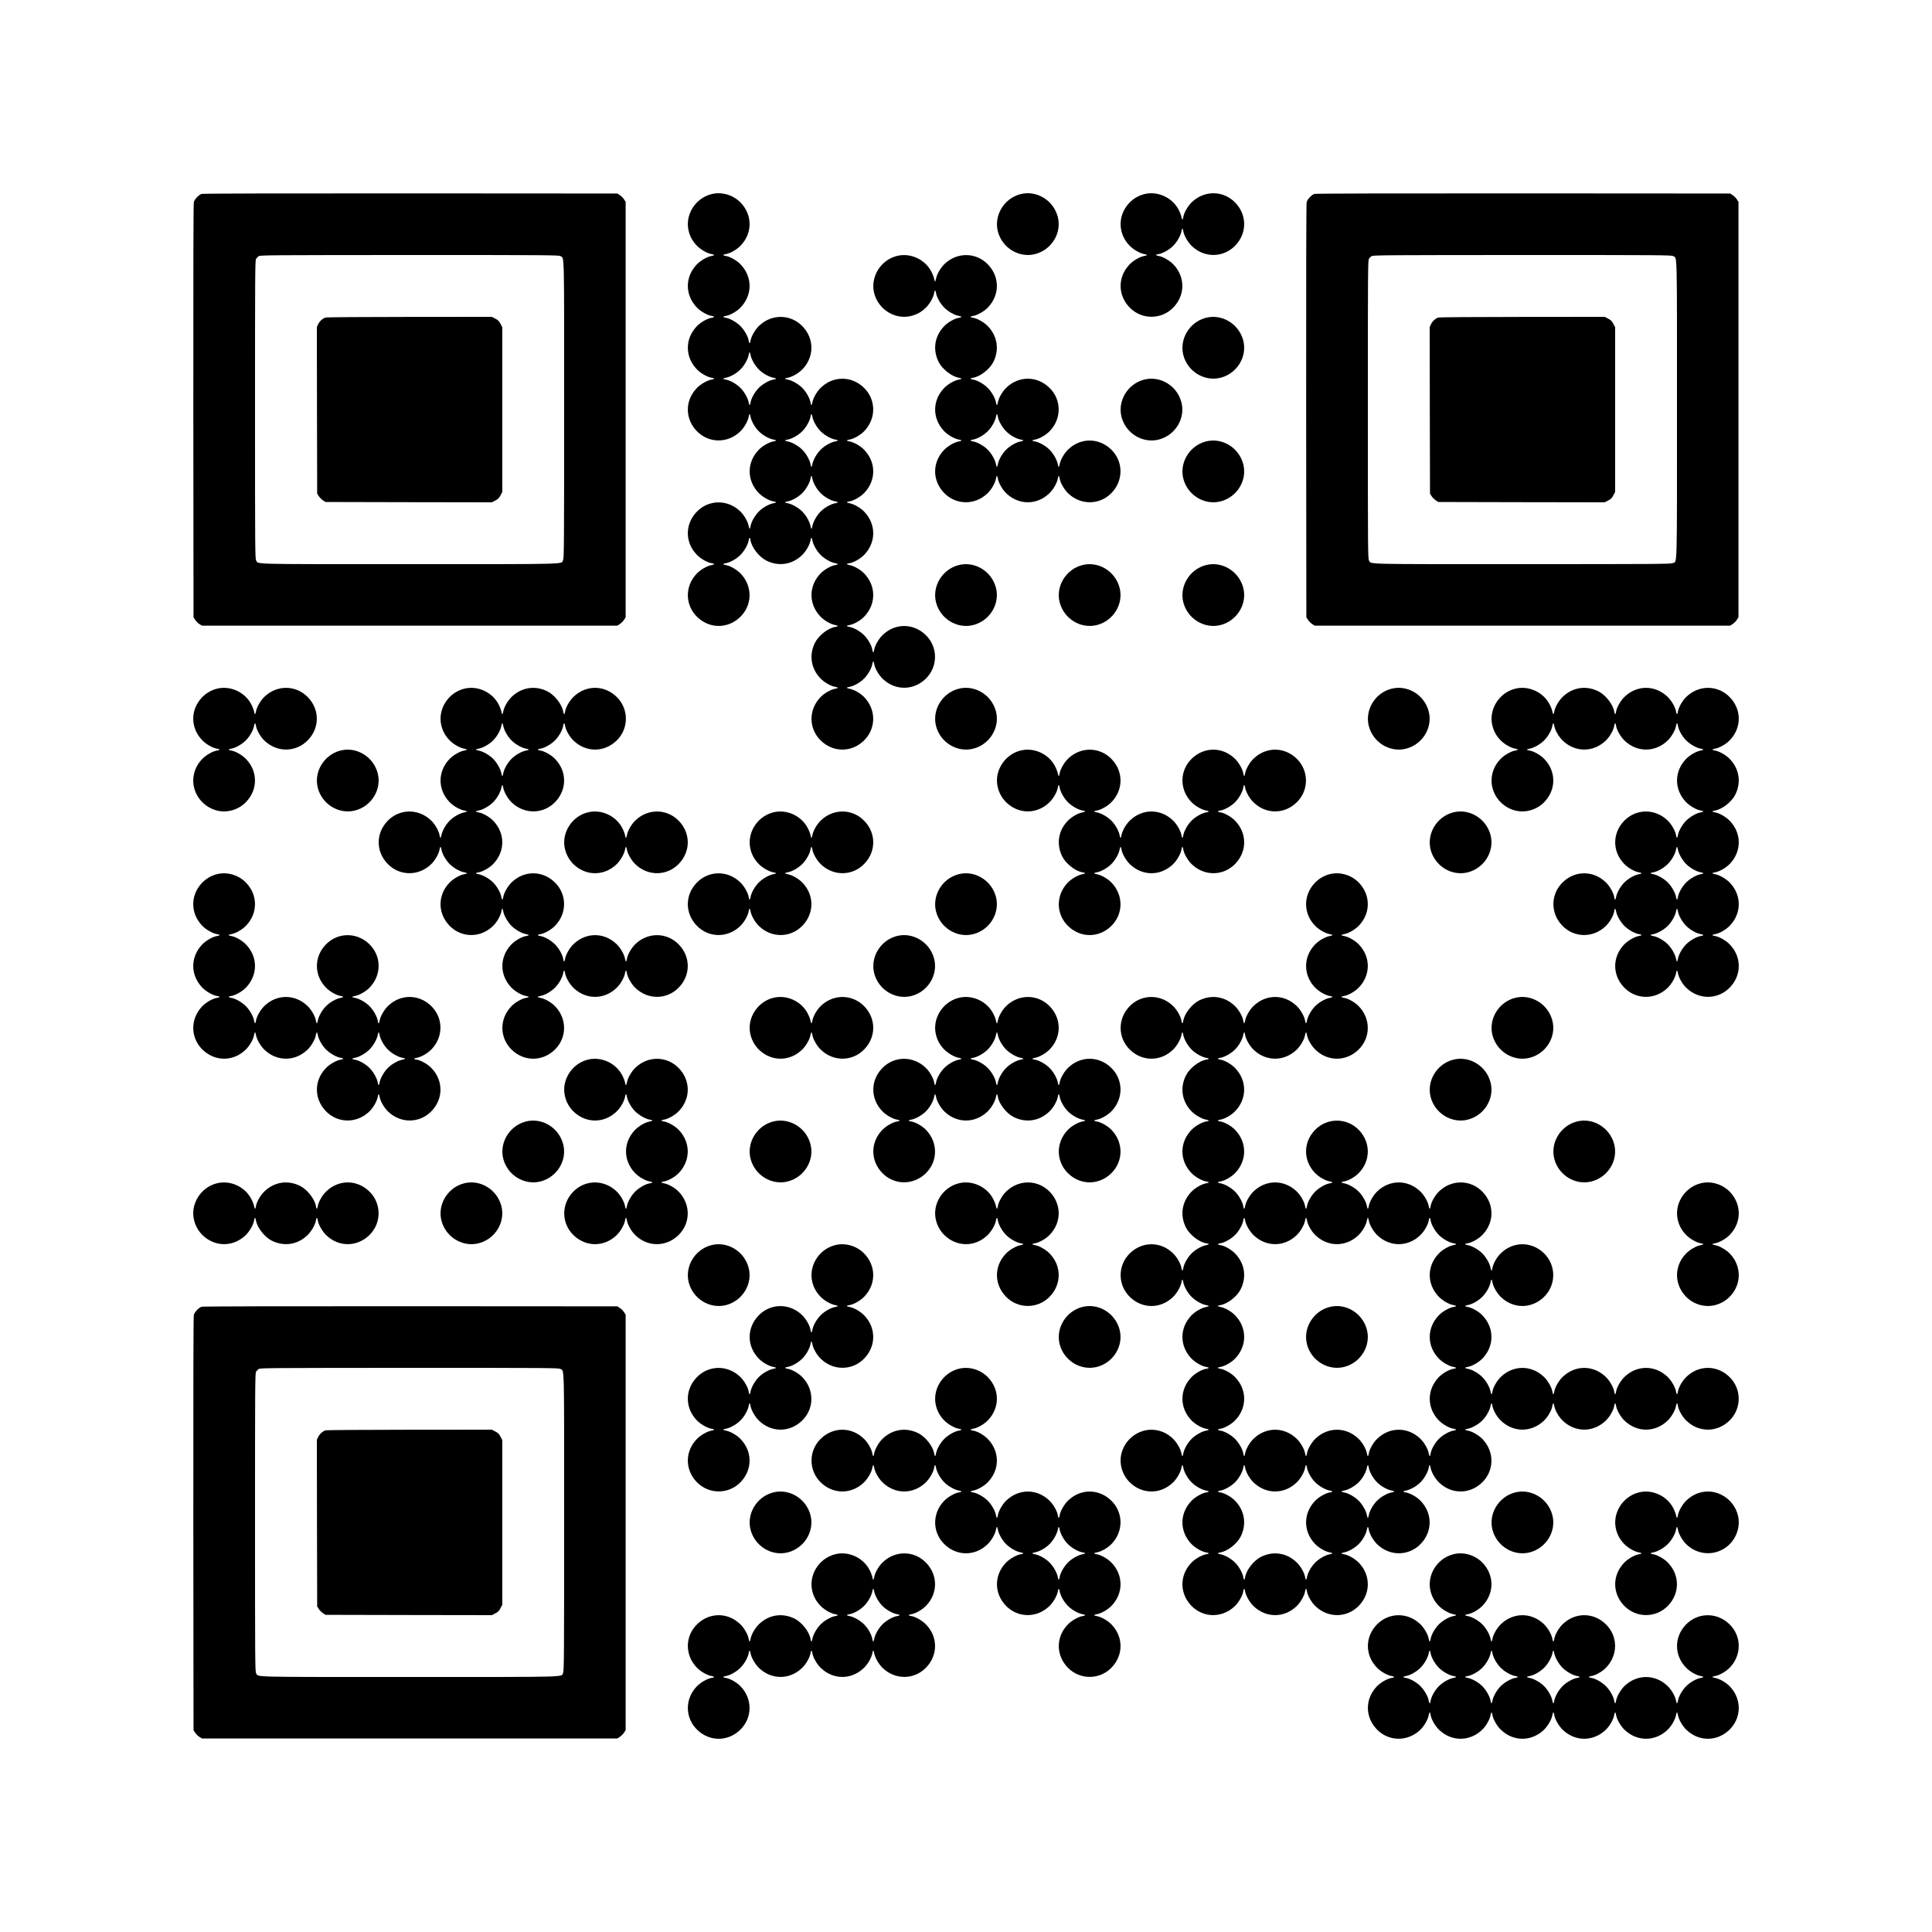 <?xml version="1.0" standalone="no"?>
<!DOCTYPE svg PUBLIC "-//W3C//DTD SVG 20010904//EN"
 "http://www.w3.org/TR/2001/REC-SVG-20010904/DTD/svg10.dtd">
<svg version="1.0" xmlns="http://www.w3.org/2000/svg"
 width="3000pt" height="3000pt" viewBox="0 0 3000 3000"
 preserveAspectRatio="xMidYMid meet">

<g transform="translate(0,3000) scale(0.1,-0.1)"
fill="#000000" stroke="none">
<path d="M3132 26989 c-45 -13 -109 -80 -122 -127 -7 -28 -9 -1013 -8 -3244
l3 -3204 27 -41 c15 -22 44 -51 65 -64 l38 -24 3226 0 3225 0 41 27 c22 15 51
44 64 65 l24 38 0 3225 0 3225 -24 38 c-13 21 -42 50 -64 65 l-41 27 -3210 2
c-2007 1 -3223 -2 -3244 -8z m5569 -966 c64 -38 59 146 59 -2383 0 -2076 -2
-2305 -16 -2335 -33 -70 168 -65 -2384 -65 -2529 0 -2345 -5 -2383 59 -16 27
-17 180 -17 2341 0 2115 1 2314 16 2339 9 15 28 35 43 44 24 15 218 16 2339
17 2163 0 2316 -1 2343 -17z"/>
<path d="M5057 25070 c-46 -14 -93 -56 -116 -103 l-21 -44 2 -1294 3 -1294 24
-38 c13 -21 42 -50 64 -65 l41 -27 1291 -3 1292 -2 54 28 c43 22 59 38 81 81
l28 53 0 1278 0 1278 -28 53 c-22 43 -38 59 -81 81 l-53 28 -1277 -1 c-702 0
-1289 -5 -1304 -9z"/>
<path d="M11041 26984 c-253 -68 -410 -331 -346 -577 22 -85 61 -154 123 -219
59 -63 166 -124 234 -134 21 -4 38 -10 38 -14 0 -4 -17 -10 -38 -14 -68 -10
-175 -71 -234 -134 -183 -192 -183 -472 0 -664 59 -63 166 -124 234 -134 49
-8 49 -20 0 -28 -68 -10 -175 -71 -234 -134 -183 -192 -183 -472 0 -664 59
-63 166 -124 234 -134 49 -8 49 -20 0 -28 -68 -10 -175 -71 -234 -134 -183
-191 -183 -472 -1 -663 184 -193 479 -198 675 -11 63 59 124 166 134 234 4 21
10 38 14 38 4 0 10 -17 14 -38 11 -69 71 -175 135 -235 62 -60 159 -113 224
-123 48 -8 47 -20 -1 -28 -68 -10 -175 -71 -234 -134 -183 -192 -183 -472 0
-664 59 -63 166 -124 234 -134 48 -8 49 -20 1 -28 -65 -10 -162 -63 -224 -123
-64 -60 -124 -166 -135 -235 -4 -21 -10 -38 -14 -38 -4 0 -10 17 -14 38 -10
68 -71 175 -134 234 -196 187 -491 182 -675 -11 -182 -191 -182 -472 1 -663
59 -63 166 -124 234 -134 49 -8 49 -20 0 -28 -68 -10 -175 -71 -234 -134 -187
-196 -182 -491 11 -675 190 -182 472 -182 662 0 193 184 198 479 11 675 -59
63 -166 124 -234 134 -48 8 -49 20 0 28 64 10 161 63 223 123 64 60 124 166
135 235 8 49 20 49 28 0 17 -111 132 -259 244 -316 190 -96 400 -65 554 82 63
59 124 166 134 234 4 21 10 38 14 38 4 0 10 -17 14 -38 11 -69 71 -175 135
-235 62 -60 159 -113 224 -123 48 -8 47 -20 -1 -28 -68 -10 -175 -71 -234
-134 -183 -192 -183 -472 0 -664 59 -63 166 -124 234 -134 21 -4 38 -10 38
-14 0 -4 -17 -10 -38 -14 -111 -17 -259 -132 -316 -244 -96 -190 -65 -400 82
-554 59 -63 166 -124 234 -134 21 -4 38 -10 38 -14 0 -4 -17 -10 -38 -14 -68
-10 -175 -71 -234 -134 -187 -196 -182 -491 11 -675 190 -182 472 -182 662 0
193 184 198 479 11 675 -59 63 -166 124 -234 134 -49 8 -49 20 0 28 69 11 175
71 235 135 60 62 113 159 123 224 8 48 20 47 28 -1 10 -68 71 -175 134 -234
191 -183 472 -183 663 -1 197 187 197 499 0 686 -191 182 -472 182 -663 -1
-63 -59 -124 -166 -134 -234 -8 -48 -20 -49 -28 0 -10 64 -63 161 -123 223
-60 64 -166 124 -235 135 -49 8 -49 20 0 28 68 10 175 71 234 134 183 192 183
472 0 664 -59 63 -166 124 -234 134 -49 8 -49 20 0 28 68 10 175 71 234 134
183 192 183 472 0 664 -59 63 -166 124 -234 134 -49 8 -49 20 0 28 68 10 175
71 234 134 183 192 183 472 0 664 -59 63 -166 124 -234 134 -49 8 -49 20 0 28
68 10 175 71 234 134 187 196 182 491 -11 675 -191 182 -472 182 -663 -1 -63
-59 -124 -166 -134 -234 -8 -49 -20 -49 -28 0 -11 69 -71 175 -135 235 -62 60
-159 113 -223 123 -49 8 -48 20 0 28 68 10 175 71 234 134 183 191 183 472 1
663 -184 193 -479 198 -675 11 -63 -59 -124 -166 -134 -234 -4 -21 -10 -38
-14 -38 -4 0 -10 17 -14 38 -11 69 -71 175 -135 235 -62 60 -159 113 -223 123
-49 8 -48 20 0 28 68 10 175 71 234 134 183 192 183 472 0 664 -59 63 -166
124 -234 134 -49 8 -49 20 0 28 68 10 175 71 234 134 183 191 183 472 1 663
-118 124 -300 177 -462 133z m613 -2492 c11 -69 71 -175 135 -235 62 -60 159
-113 224 -123 48 -8 47 -20 -1 -28 -69 -11 -175 -71 -235 -135 -60 -62 -113
-159 -123 -223 -4 -21 -10 -38 -14 -38 -4 0 -10 17 -14 38 -10 64 -63 161
-123 223 -60 64 -166 124 -235 135 -48 8 -49 20 0 28 64 10 161 63 223 123 64
60 124 166 135 235 4 21 10 38 14 38 4 0 10 -17 14 -38z m960 -960 c11 -69 71
-175 135 -235 62 -60 159 -113 224 -123 48 -8 47 -20 -1 -28 -69 -11 -175 -71
-235 -135 -60 -62 -113 -159 -123 -223 -4 -21 -10 -38 -14 -38 -4 0 -10 17
-14 38 -10 64 -63 161 -123 223 -60 64 -166 124 -235 135 -48 8 -49 20 0 28
64 10 161 63 223 123 64 60 124 166 135 235 4 21 10 38 14 38 4 0 10 -17 14
-38z m0 -960 c11 -69 71 -175 135 -235 62 -60 159 -113 224 -123 48 -8 47 -20
-1 -28 -69 -11 -175 -71 -235 -135 -60 -62 -113 -159 -123 -223 -4 -21 -10
-38 -14 -38 -4 0 -10 17 -14 38 -10 64 -63 161 -123 223 -60 64 -166 124 -235
135 -48 8 -49 20 0 28 64 10 161 63 223 123 64 60 124 166 135 235 4 21 10 38
14 38 4 0 10 -17 14 -38z"/>
<path d="M15841 26984 c-253 -68 -410 -331 -346 -579 67 -256 329 -415 580
-350 256 67 415 329 350 578 -67 259 -333 419 -584 351z"/>
<path d="M17761 26984 c-253 -68 -410 -331 -346 -577 22 -85 61 -154 123 -219
59 -63 166 -124 234 -134 21 -4 38 -10 38 -14 0 -4 -17 -10 -38 -14 -68 -10
-175 -71 -234 -134 -183 -191 -183 -472 -1 -663 187 -197 499 -197 686 0 182
191 182 472 -1 663 -59 63 -166 124 -234 134 -49 8 -49 20 0 28 69 11 175 71
235 135 60 62 113 159 123 224 8 48 20 47 28 -1 10 -68 71 -175 134 -234 196
-187 491 -182 675 11 182 190 182 472 0 662 -184 193 -479 198 -675 11 -63
-59 -124 -166 -134 -234 -4 -21 -10 -38 -14 -38 -4 0 -10 17 -14 38 -3 21 -21
70 -41 109 -98 197 -334 304 -544 247z"/>
<path d="M20412 26989 c-45 -13 -109 -80 -122 -127 -7 -28 -9 -1013 -8 -3244
l3 -3204 27 -41 c15 -22 44 -51 65 -64 l38 -24 3226 0 3225 0 41 27 c22 15 51
44 64 65 l24 38 0 3225 0 3225 -24 38 c-13 21 -42 50 -64 65 l-41 27 -3210 2
c-2007 1 -3223 -2 -3244 -8z m5569 -966 c64 -38 59 146 59 -2383 0 -2552 5
-2351 -65 -2384 -30 -14 -259 -16 -2335 -16 -2529 0 -2345 -5 -2383 59 -16 27
-17 180 -17 2341 0 2115 1 2314 16 2339 9 15 28 35 43 44 24 15 218 16 2339
17 2163 0 2316 -1 2343 -17z"/>
<path d="M22337 25070 c-46 -14 -93 -56 -116 -103 l-21 -44 2 -1294 3 -1294
24 -38 c13 -21 42 -50 64 -65 l41 -27 1291 -3 1292 -2 54 28 c43 22 59 38 81
81 l28 53 0 1278 0 1278 -28 53 c-22 43 -38 59 -81 81 l-53 28 -1277 -1 c-702
0 -1289 -5 -1304 -9z"/>
<path d="M13921 26024 c-253 -68 -410 -331 -346 -579 67 -256 329 -415 578
-350 85 22 154 61 219 123 63 59 124 166 134 234 8 48 20 49 28 1 10 -65 63
-162 123 -224 60 -64 166 -124 235 -135 49 -8 49 -20 0 -28 -68 -10 -175 -71
-234 -134 -147 -154 -178 -364 -82 -554 57 -112 205 -227 316 -244 21 -4 38
-10 38 -14 0 -4 -17 -10 -38 -14 -68 -10 -175 -71 -234 -134 -183 -192 -183
-472 0 -664 59 -63 166 -124 234 -134 49 -8 49 -20 0 -28 -68 -10 -175 -71
-234 -134 -183 -191 -183 -472 -1 -663 184 -193 479 -198 675 -11 63 59 124
166 134 234 8 49 20 49 28 0 10 -68 71 -175 134 -234 192 -183 472 -183 664 0
63 59 124 166 134 234 4 21 10 38 14 38 4 0 10 -17 14 -38 10 -68 71 -175 134
-234 196 -187 491 -182 675 11 186 195 180 491 -12 674 -191 182 -472 182
-663 -1 -63 -59 -124 -166 -134 -234 -8 -48 -20 -49 -28 0 -10 64 -63 161
-123 223 -60 64 -166 124 -235 135 -49 8 -49 20 0 28 68 10 175 71 234 134
187 196 182 491 -11 675 -191 182 -472 182 -663 -1 -63 -59 -124 -166 -134
-234 -8 -49 -20 -49 -28 0 -11 69 -71 175 -135 235 -62 60 -159 113 -223 123
-49 8 -48 20 0 28 111 17 259 132 316 244 96 190 65 400 -82 554 -59 63 -166
124 -234 134 -49 8 -49 20 0 28 68 10 175 71 234 134 183 191 183 472 1 663
-184 193 -479 198 -675 11 -63 -59 -124 -166 -134 -234 -4 -21 -10 -38 -14
-38 -4 0 -10 17 -14 38 -3 21 -21 70 -41 109 -98 197 -334 304 -544 247z
m1573 -2492 c11 -69 71 -175 135 -235 62 -60 159 -113 224 -123 48 -8 47 -20
-1 -28 -69 -11 -175 -71 -235 -135 -60 -62 -113 -159 -123 -223 -4 -21 -10
-38 -14 -38 -4 0 -10 17 -14 38 -10 64 -63 161 -123 223 -60 64 -166 124 -235
135 -48 8 -49 20 0 28 64 10 161 63 223 123 64 60 124 166 135 235 4 21 10 38
14 38 4 0 10 -17 14 -38z"/>
<path d="M18721 25064 c-253 -68 -410 -331 -346 -579 67 -256 329 -415 580
-350 256 67 415 329 350 578 -67 259 -333 419 -584 351z"/>
<path d="M17761 24104 c-253 -68 -410 -331 -346 -579 67 -256 329 -415 580
-350 256 67 415 329 350 578 -67 259 -333 419 -584 351z"/>
<path d="M18721 23144 c-253 -68 -410 -331 -346 -579 67 -256 329 -415 580
-350 256 67 415 329 350 578 -67 259 -333 419 -584 351z"/>
<path d="M14881 21224 c-253 -68 -410 -331 -346 -579 67 -256 329 -415 580
-350 256 67 415 329 350 578 -67 259 -333 419 -584 351z"/>
<path d="M16801 21224 c-253 -68 -410 -331 -346 -579 67 -256 329 -415 580
-350 256 67 415 329 350 578 -67 259 -333 419 -584 351z"/>
<path d="M18721 21224 c-253 -68 -410 -331 -346 -579 67 -256 329 -415 580
-350 256 67 415 329 350 578 -67 259 -333 419 -584 351z"/>
<path d="M3361 19304 c-83 -22 -165 -71 -224 -133 -182 -191 -182 -472 1 -663
59 -63 166 -124 234 -134 49 -8 49 -20 0 -28 -68 -10 -175 -71 -234 -134 -62
-65 -101 -134 -123 -219 -65 -249 94 -511 350 -578 162 -42 340 10 458 134
182 191 182 472 -1 663 -59 63 -166 124 -234 134 -21 4 -38 10 -38 14 0 4 17
10 38 14 69 11 175 71 235 135 60 62 113 159 123 224 8 48 20 47 28 -1 10 -68
71 -175 134 -234 196 -187 491 -182 675 11 182 190 182 472 0 662 -184 193
-479 198 -675 11 -63 -59 -124 -166 -134 -234 -4 -21 -10 -38 -14 -38 -4 0
-10 17 -14 38 -3 21 -21 70 -41 109 -98 197 -334 304 -544 247z"/>
<path d="M7201 19304 c-253 -68 -410 -331 -346 -577 22 -85 61 -154 123 -219
59 -63 166 -124 234 -134 21 -4 38 -10 38 -14 0 -4 -17 -10 -38 -14 -68 -10
-175 -71 -234 -134 -183 -192 -183 -472 0 -664 59 -63 166 -124 234 -134 48
-8 49 -20 1 -28 -65 -10 -162 -63 -224 -123 -64 -60 -124 -166 -135 -235 -4
-21 -10 -38 -14 -38 -4 0 -10 17 -14 38 -10 68 -71 175 -134 234 -196 187
-491 182 -675 -11 -182 -190 -182 -472 0 -662 184 -193 479 -198 675 -11 63
59 124 166 134 234 8 48 20 49 28 1 10 -65 63 -162 123 -224 60 -64 166 -124
235 -135 49 -8 49 -20 0 -28 -68 -10 -175 -71 -234 -134 -183 -191 -183 -472
-1 -663 184 -193 479 -198 675 -11 63 59 124 166 134 234 4 21 10 38 14 38 4
0 10 -17 14 -38 11 -69 71 -175 135 -235 62 -60 159 -113 224 -123 48 -8 47
-20 -1 -28 -68 -10 -175 -71 -234 -134 -183 -192 -183 -472 0 -664 59 -63 166
-124 234 -134 21 -4 38 -10 38 -14 0 -4 -17 -10 -38 -14 -68 -10 -175 -71
-234 -134 -187 -196 -182 -491 11 -675 190 -182 472 -182 662 0 193 184 198
479 11 675 -59 63 -166 124 -234 134 -48 8 -49 20 0 28 64 10 161 63 223 123
64 60 124 166 135 235 8 49 20 49 28 0 10 -68 71 -175 134 -234 192 -183 472
-183 664 0 63 59 124 166 134 234 8 49 20 49 28 0 10 -68 71 -175 134 -234
196 -187 491 -182 675 11 182 190 182 472 0 662 -184 193 -479 198 -675 11
-63 -59 -124 -166 -134 -234 -8 -49 -20 -49 -28 0 -10 68 -71 175 -134 234
-192 183 -472 183 -664 0 -63 -59 -124 -166 -134 -234 -8 -49 -20 -49 -28 0
-11 69 -71 175 -135 235 -62 60 -159 113 -223 123 -49 8 -48 20 0 28 68 10
175 71 234 134 187 196 182 491 -11 675 -191 182 -472 182 -663 -1 -63 -59
-124 -166 -134 -234 -4 -21 -10 -38 -14 -38 -4 0 -10 17 -14 38 -11 69 -71
175 -135 235 -62 60 -159 113 -223 123 -49 8 -48 20 0 28 68 10 175 71 234
134 183 192 183 472 0 664 -59 63 -166 124 -234 134 -48 8 -49 20 0 28 64 10
161 63 223 123 64 60 124 166 135 235 4 21 10 38 14 38 4 0 10 -17 14 -38 10
-68 71 -175 134 -234 196 -187 491 -182 675 11 182 191 182 472 -1 663 -59 63
-166 124 -234 134 -49 8 -49 20 0 28 69 11 175 71 235 135 60 62 113 159 123
224 8 48 20 47 28 -1 10 -68 71 -175 134 -234 191 -183 472 -183 663 -1 197
187 197 499 0 686 -191 182 -472 182 -663 -1 -63 -59 -124 -166 -134 -234 -8
-49 -20 -49 -28 0 -17 111 -132 259 -244 316 -190 96 -400 65 -554 -82 -63
-59 -124 -166 -134 -234 -4 -21 -10 -38 -14 -38 -4 0 -10 17 -14 38 -3 21 -21
70 -41 109 -98 197 -334 304 -544 247z m613 -572 c11 -69 71 -175 135 -235 62
-60 159 -113 224 -123 48 -8 47 -20 -1 -28 -69 -11 -175 -71 -235 -135 -60
-62 -113 -159 -123 -223 -4 -21 -10 -38 -14 -38 -4 0 -10 17 -14 38 -10 64
-63 161 -123 223 -60 64 -166 124 -235 135 -48 8 -49 20 0 28 64 10 161 63
223 123 64 60 124 166 135 235 4 21 10 38 14 38 4 0 10 -17 14 -38z"/>
<path d="M14881 19304 c-253 -68 -410 -331 -346 -579 67 -256 329 -415 580
-350 256 67 415 329 350 578 -67 259 -333 419 -584 351z"/>
<path d="M21601 19304 c-253 -68 -410 -331 -346 -579 67 -256 329 -415 580
-350 256 67 415 329 350 578 -67 259 -333 419 -584 351z"/>
<path d="M23521 19304 c-253 -68 -410 -331 -346 -577 22 -85 61 -154 123 -219
59 -63 166 -124 234 -134 21 -4 38 -10 38 -14 0 -4 -17 -10 -38 -14 -68 -10
-175 -71 -234 -134 -62 -65 -101 -134 -123 -219 -65 -249 94 -511 350 -578
162 -42 340 10 458 134 182 191 182 472 -1 663 -59 63 -166 124 -234 134 -21
4 -38 10 -38 14 0 4 17 10 38 14 69 11 175 71 235 135 60 62 113 159 123 224
8 48 20 47 28 -1 10 -68 71 -175 134 -234 192 -183 472 -183 664 0 63 59 124
166 134 234 8 49 20 49 28 0 10 -68 71 -175 134 -234 192 -183 472 -183 664 0
63 59 124 166 134 234 8 48 20 49 28 1 10 -65 63 -162 123 -224 60 -64 166
-124 235 -135 21 -4 38 -10 38 -14 0 -4 -17 -10 -38 -14 -68 -10 -175 -71
-234 -134 -183 -192 -183 -472 0 -664 59 -63 166 -124 234 -134 21 -4 38 -10
38 -14 0 -4 -17 -10 -38 -14 -69 -11 -175 -71 -235 -135 -60 -62 -113 -159
-123 -223 -8 -49 -20 -48 -28 0 -10 68 -71 175 -134 234 -196 187 -491 182
-675 -11 -182 -191 -182 -472 1 -663 59 -63 166 -124 234 -134 48 -8 49 -20 1
-28 -65 -10 -162 -63 -224 -123 -64 -60 -124 -166 -135 -235 -8 -49 -20 -49
-28 0 -10 68 -71 175 -134 234 -191 183 -472 183 -663 1 -192 -183 -198 -479
-12 -674 184 -193 479 -198 675 -11 63 59 124 166 134 234 4 21 10 38 14 38 4
0 10 -17 14 -38 11 -69 71 -175 135 -235 62 -60 159 -113 224 -123 48 -8 47
-20 -1 -28 -68 -10 -175 -71 -234 -134 -183 -191 -183 -472 -1 -663 184 -193
479 -198 675 -11 63 59 124 166 134 234 4 21 10 38 14 38 4 0 10 -17 14 -38
10 -68 71 -175 134 -234 196 -187 491 -182 675 11 182 191 182 472 -1 663 -59
63 -166 124 -234 134 -49 8 -49 20 0 28 68 10 175 71 234 134 183 192 183 472
0 664 -59 63 -166 124 -234 134 -49 8 -49 20 0 28 68 10 175 71 234 134 183
192 183 472 0 664 -59 63 -166 124 -234 134 -21 4 -38 10 -38 14 0 4 17 10 38
14 111 17 259 132 316 244 96 190 65 400 -82 554 -59 63 -166 124 -234 134
-21 4 -38 10 -38 14 0 4 17 10 38 14 68 10 175 71 234 134 183 191 183 472 1
663 -184 193 -479 198 -675 11 -63 -59 -124 -166 -134 -234 -8 -49 -20 -49
-28 0 -10 68 -71 175 -134 234 -192 183 -472 183 -664 0 -63 -59 -124 -166
-134 -234 -8 -49 -20 -49 -28 0 -17 111 -132 259 -244 316 -190 96 -400 65
-554 -82 -63 -59 -124 -166 -134 -234 -4 -21 -10 -38 -14 -38 -4 0 -10 17 -14
38 -3 21 -21 70 -41 109 -98 197 -334 304 -544 247z m2533 -2492 c11 -69 71
-175 135 -235 62 -60 159 -113 224 -123 48 -8 47 -20 -1 -28 -69 -11 -175 -71
-235 -135 -60 -62 -113 -159 -123 -223 -4 -21 -10 -38 -14 -38 -4 0 -10 17
-14 38 -10 64 -63 161 -123 223 -60 64 -166 124 -235 135 -48 8 -49 20 0 28
64 10 161 63 223 123 64 60 124 166 135 235 4 21 10 38 14 38 4 0 10 -17 14
-38z m0 -960 c11 -69 71 -175 135 -235 62 -60 159 -113 224 -123 48 -8 47 -20
-1 -28 -69 -11 -175 -71 -235 -135 -60 -62 -113 -159 -123 -223 -4 -21 -10
-38 -14 -38 -4 0 -10 17 -14 38 -10 64 -63 161 -123 223 -60 64 -166 124 -235
135 -48 8 -49 20 0 28 64 10 161 63 223 123 64 60 124 166 135 235 4 21 10 38
14 38 4 0 10 -17 14 -38z"/>
<path d="M5281 18344 c-253 -68 -410 -331 -346 -579 67 -256 329 -415 580
-350 256 67 415 329 350 578 -67 259 -333 419 -584 351z"/>
<path d="M15841 18344 c-169 -45 -301 -180 -346 -351 -42 -160 11 -338 134
-456 191 -182 472 -182 663 1 63 59 124 166 134 234 8 48 20 49 28 1 10 -65
63 -162 123 -224 60 -64 166 -124 235 -135 49 -8 49 -20 0 -28 -68 -10 -175
-71 -234 -134 -147 -154 -178 -364 -82 -554 57 -112 205 -227 316 -244 21 -4
38 -10 38 -14 0 -4 -17 -10 -38 -14 -68 -10 -175 -71 -234 -134 -187 -196
-182 -491 11 -675 190 -182 472 -182 662 0 193 184 198 479 11 675 -59 63
-166 124 -234 134 -48 8 -49 20 0 28 64 10 161 63 223 123 64 60 124 166 135
235 4 21 10 38 14 38 4 0 10 -17 14 -38 10 -68 71 -175 134 -234 192 -183 472
-183 664 0 63 59 124 166 134 234 8 49 20 49 28 0 10 -68 71 -175 134 -234
196 -187 491 -182 675 11 182 191 182 472 -1 663 -59 63 -166 124 -234 134
-49 8 -49 20 0 28 69 11 175 71 235 135 60 62 113 159 123 224 8 48 20 47 28
-1 10 -68 71 -175 134 -234 191 -183 472 -183 663 -1 197 187 197 499 0 686
-191 182 -472 182 -663 -1 -63 -59 -124 -166 -134 -234 -4 -21 -10 -38 -14
-38 -4 0 -10 17 -14 38 -10 68 -71 175 -134 234 -191 183 -472 183 -663 1
-193 -184 -198 -479 -11 -675 59 -63 166 -124 234 -134 21 -4 38 -10 38 -14 0
-4 -17 -10 -38 -14 -69 -11 -175 -71 -235 -135 -60 -62 -113 -159 -123 -223
-8 -49 -20 -48 -28 0 -10 68 -71 175 -134 234 -192 183 -472 183 -664 0 -63
-59 -124 -166 -134 -234 -8 -49 -20 -49 -28 0 -11 69 -71 175 -135 235 -62 60
-159 113 -223 123 -49 8 -48 20 0 28 68 10 175 71 234 134 183 191 183 472 1
663 -184 193 -479 198 -675 11 -63 -59 -124 -166 -134 -234 -4 -21 -10 -38
-14 -38 -4 0 -10 17 -14 38 -3 21 -21 70 -41 109 -98 197 -334 304 -544 247z"/>
<path d="M9121 17384 c-169 -45 -301 -180 -346 -351 -42 -160 11 -338 134
-456 191 -182 472 -182 663 1 63 59 124 166 134 234 4 21 10 38 14 38 4 0 10
-17 14 -38 10 -68 71 -175 134 -234 196 -187 491 -182 675 11 182 190 182 472
0 662 -184 193 -479 198 -675 11 -63 -59 -124 -166 -134 -234 -4 -21 -10 -38
-14 -38 -4 0 -10 17 -14 38 -3 21 -21 70 -41 109 -98 197 -334 304 -544 247z"/>
<path d="M12001 17384 c-253 -68 -410 -331 -346 -577 22 -85 61 -154 123 -219
59 -63 166 -124 234 -134 21 -4 38 -10 38 -14 0 -4 -17 -10 -38 -14 -69 -11
-175 -71 -235 -135 -60 -62 -113 -159 -123 -223 -8 -49 -20 -48 -28 0 -10 68
-71 175 -134 234 -196 187 -491 182 -675 -11 -182 -190 -182 -472 0 -662 184
-193 479 -198 675 -11 63 59 124 166 134 234 4 21 10 38 14 38 4 0 10 -17 14
-38 10 -68 71 -175 134 -234 196 -187 491 -182 675 11 182 191 182 472 -1 663
-59 63 -166 124 -234 134 -49 8 -49 20 0 28 69 11 175 71 235 135 60 62 113
159 123 224 8 48 20 47 28 -1 10 -68 71 -175 134 -234 196 -187 491 -182 675
11 182 190 182 472 0 662 -184 193 -479 198 -675 11 -63 -59 -124 -166 -134
-234 -4 -21 -10 -38 -14 -38 -4 0 -10 17 -14 38 -3 21 -21 70 -41 109 -98 197
-334 304 -544 247z"/>
<path d="M22561 17384 c-253 -68 -410 -331 -346 -579 67 -256 329 -415 580
-350 256 67 415 329 350 578 -67 259 -333 419 -584 351z"/>
<path d="M3361 16424 c-83 -22 -165 -71 -224 -133 -182 -191 -182 -472 1 -663
59 -63 166 -124 234 -134 49 -8 49 -20 0 -28 -68 -10 -175 -71 -234 -134 -183
-192 -183 -472 0 -664 59 -63 166 -124 234 -134 49 -8 49 -20 0 -28 -68 -10
-175 -71 -234 -134 -187 -196 -182 -491 11 -675 191 -182 472 -182 663 1 63
59 124 166 134 234 4 21 10 38 14 38 4 0 10 -17 14 -38 10 -68 71 -175 134
-234 192 -183 472 -183 664 0 63 59 124 166 134 234 4 21 10 38 14 38 4 0 10
-17 14 -38 11 -69 71 -175 135 -235 62 -60 159 -113 224 -123 48 -8 47 -20 -1
-28 -68 -10 -175 -71 -234 -134 -183 -191 -183 -472 -1 -663 184 -193 479
-198 675 -11 63 59 124 166 134 234 4 21 10 38 14 38 4 0 10 -17 14 -38 10
-68 71 -175 134 -234 196 -187 491 -182 675 11 182 191 182 472 -1 663 -59 63
-166 124 -234 134 -49 8 -49 20 0 28 68 10 175 71 234 134 187 196 182 491
-11 675 -191 182 -472 182 -663 -1 -63 -59 -124 -166 -134 -234 -8 -49 -20
-49 -28 0 -11 69 -71 175 -135 235 -62 60 -159 113 -223 123 -49 8 -48 20 0
28 68 10 175 71 234 134 187 196 182 491 -11 675 -195 186 -491 180 -674 -12
-182 -191 -182 -472 1 -663 59 -63 166 -124 234 -134 48 -8 49 -20 1 -28 -65
-10 -162 -63 -224 -123 -64 -60 -124 -166 -135 -235 -8 -49 -20 -49 -28 0 -10
68 -71 175 -134 234 -192 183 -472 183 -664 0 -63 -59 -124 -166 -134 -234 -8
-49 -20 -49 -28 0 -11 69 -71 175 -135 235 -62 60 -159 113 -223 123 -49 8
-48 20 0 28 68 10 175 71 234 134 183 192 183 472 0 664 -59 63 -166 124 -234
134 -49 8 -49 20 0 28 68 10 175 71 234 134 183 191 183 472 1 663 -118 124
-300 177 -462 133z m2533 -2492 c11 -69 71 -175 135 -235 62 -60 159 -113 224
-123 48 -8 47 -20 -1 -28 -69 -11 -175 -71 -235 -135 -60 -62 -113 -159 -123
-223 -4 -21 -10 -38 -14 -38 -4 0 -10 17 -14 38 -10 64 -63 161 -123 223 -60
64 -166 124 -235 135 -48 8 -49 20 0 28 64 10 161 63 223 123 64 60 124 166
135 235 4 21 10 38 14 38 4 0 10 -17 14 -38z"/>
<path d="M14881 16424 c-253 -68 -410 -331 -346 -579 67 -256 329 -415 580
-350 256 67 415 329 350 578 -67 259 -333 419 -584 351z"/>
<path d="M20641 16424 c-253 -68 -410 -331 -346 -577 22 -85 61 -154 123 -219
59 -63 166 -124 234 -134 21 -4 38 -10 38 -14 0 -4 -17 -10 -38 -14 -68 -10
-175 -71 -234 -134 -183 -192 -183 -472 0 -664 59 -63 166 -124 234 -134 48
-8 49 -20 1 -28 -65 -10 -162 -63 -224 -123 -64 -60 -124 -166 -135 -235 -4
-21 -10 -38 -14 -38 -4 0 -10 17 -14 38 -10 68 -71 175 -134 234 -192 183
-472 183 -664 0 -63 -59 -124 -166 -134 -234 -4 -21 -10 -38 -14 -38 -4 0 -10
17 -14 38 -10 68 -71 175 -134 234 -154 147 -364 178 -554 82 -112 -57 -227
-205 -244 -316 -8 -49 -20 -49 -28 0 -10 68 -71 175 -134 234 -196 187 -491
182 -675 -11 -186 -195 -180 -491 12 -674 191 -182 472 -182 663 1 63 59 124
166 134 234 8 48 20 49 28 1 10 -65 63 -162 123 -224 60 -64 166 -124 235
-135 49 -8 49 -20 0 -28 -111 -17 -259 -132 -316 -244 -96 -190 -65 -400 82
-554 59 -63 166 -124 234 -134 49 -8 49 -20 0 -28 -68 -10 -175 -71 -234 -134
-183 -192 -183 -472 0 -664 59 -63 166 -124 234 -134 49 -8 49 -20 0 -28 -68
-10 -175 -71 -234 -134 -147 -154 -178 -364 -82 -554 57 -112 205 -227 316
-244 49 -8 49 -20 0 -28 -69 -11 -175 -71 -235 -135 -60 -62 -113 -159 -123
-223 -8 -49 -20 -48 -28 0 -10 68 -71 175 -134 234 -191 183 -472 183 -663 1
-197 -187 -197 -499 0 -686 191 -182 472 -182 663 1 63 59 124 166 134 234 8
48 20 49 28 1 10 -65 63 -162 123 -224 60 -64 166 -124 235 -135 21 -4 38 -10
38 -14 0 -4 -17 -10 -38 -14 -68 -10 -175 -71 -234 -134 -183 -192 -183 -472
0 -664 59 -63 166 -124 234 -134 49 -8 49 -20 0 -28 -68 -10 -175 -71 -234
-134 -183 -192 -183 -472 0 -664 59 -63 166 -124 234 -134 21 -4 38 -10 38
-14 0 -4 -17 -10 -38 -14 -69 -11 -175 -71 -235 -135 -60 -62 -113 -159 -123
-223 -8 -49 -20 -48 -28 0 -10 68 -71 175 -134 234 -65 62 -134 101 -219 123
-249 65 -511 -94 -578 -350 -42 -162 10 -340 134 -458 191 -182 472 -182 663
1 63 59 124 166 134 234 8 48 20 49 28 1 10 -65 63 -162 123 -224 60 -64 166
-124 235 -135 49 -8 49 -20 0 -28 -68 -10 -175 -71 -234 -134 -183 -192 -183
-472 0 -664 59 -63 166 -124 234 -134 49 -8 49 -20 0 -28 -68 -10 -175 -71
-234 -134 -183 -191 -183 -472 -1 -663 184 -193 479 -198 675 -11 63 59 124
166 134 234 8 49 20 49 28 0 10 -68 71 -175 134 -234 192 -183 472 -183 664 0
63 59 124 166 134 234 8 49 20 49 28 0 10 -68 71 -175 134 -234 196 -187 491
-182 675 11 182 191 182 472 -1 663 -59 63 -166 124 -234 134 -21 4 -38 10
-38 14 0 4 17 10 38 14 69 11 175 71 235 135 60 62 113 159 123 224 8 48 20
47 28 -1 10 -68 71 -175 134 -234 196 -187 491 -182 675 11 182 191 182 472
-1 663 -59 63 -166 124 -234 134 -21 4 -38 10 -38 14 0 4 17 10 38 14 69 11
175 71 235 135 60 62 113 159 123 224 8 48 20 47 28 -1 10 -68 71 -175 134
-234 191 -183 472 -183 663 -1 193 184 198 479 11 675 -59 63 -166 124 -234
134 -21 4 -38 10 -38 14 0 4 17 10 38 14 69 11 175 71 235 135 60 62 113 159
123 224 8 48 20 47 28 -1 10 -68 71 -175 134 -234 192 -183 472 -183 664 0 63
59 124 166 134 234 8 49 20 49 28 0 10 -68 71 -175 134 -234 192 -183 472
-183 664 0 63 59 124 166 134 234 8 49 20 49 28 0 10 -68 71 -175 134 -234
192 -183 472 -183 664 0 63 59 124 166 134 234 8 49 20 49 28 0 10 -68 71
-175 134 -234 191 -183 472 -183 663 -1 197 187 197 499 0 686 -191 182 -472
182 -663 -1 -63 -59 -124 -166 -134 -234 -8 -49 -20 -49 -28 0 -10 68 -71 175
-134 234 -192 183 -472 183 -664 0 -63 -59 -124 -166 -134 -234 -8 -49 -20
-49 -28 0 -10 68 -71 175 -134 234 -192 183 -472 183 -664 0 -63 -59 -124
-166 -134 -234 -8 -49 -20 -49 -28 0 -10 68 -71 175 -134 234 -192 183 -472
183 -664 0 -63 -59 -124 -166 -134 -234 -8 -48 -20 -49 -28 0 -10 64 -63 161
-123 223 -60 64 -166 124 -235 135 -49 8 -49 20 0 28 68 10 175 71 234 134
183 192 183 472 0 664 -59 63 -166 124 -234 134 -21 4 -38 10 -38 14 0 4 17
10 38 14 69 11 175 71 235 135 60 62 113 159 123 224 8 48 20 47 28 -1 10 -68
71 -175 134 -234 191 -183 472 -183 663 -1 197 187 197 499 0 686 -191 182
-472 182 -663 -1 -63 -59 -124 -166 -134 -234 -8 -48 -20 -49 -28 0 -10 64
-63 161 -123 223 -60 64 -166 124 -235 135 -49 8 -49 20 0 28 68 10 175 71
234 134 183 191 183 472 1 663 -184 193 -479 198 -675 11 -63 -59 -124 -166
-134 -234 -8 -49 -20 -49 -28 0 -10 68 -71 175 -134 234 -192 183 -472 183
-664 0 -63 -59 -124 -166 -134 -234 -4 -21 -10 -38 -14 -38 -4 0 -10 17 -14
38 -11 69 -71 175 -135 235 -62 60 -159 113 -223 123 -49 8 -48 20 0 28 68 10
175 71 234 134 183 191 183 472 1 663 -187 197 -499 197 -686 0 -182 -191
-182 -472 1 -663 59 -63 166 -124 234 -134 48 -8 49 -20 1 -28 -65 -10 -162
-63 -224 -123 -64 -60 -124 -166 -135 -235 -8 -49 -20 -49 -28 0 -10 68 -71
175 -134 234 -192 183 -472 183 -664 0 -63 -59 -124 -166 -134 -234 -8 -49
-20 -49 -28 0 -11 69 -71 175 -135 235 -62 60 -159 113 -223 123 -49 8 -48 20
0 28 68 10 175 71 234 134 183 192 183 472 0 664 -59 63 -166 124 -234 134
-49 8 -49 20 0 28 68 10 175 71 234 134 183 192 183 472 0 664 -59 63 -166
124 -234 134 -48 8 -49 20 0 28 64 10 161 63 223 123 64 60 124 166 135 235 8
49 20 49 28 0 10 -68 71 -175 134 -234 192 -183 472 -183 664 0 63 59 124 166
134 234 4 21 10 38 14 38 4 0 10 -17 14 -38 10 -68 71 -175 134 -234 191 -183
472 -183 663 -1 193 184 198 479 11 675 -59 63 -166 124 -234 134 -49 8 -49
20 0 28 68 10 175 71 234 134 183 192 183 472 0 664 -59 63 -166 124 -234 134
-21 4 -38 10 -38 14 0 4 17 10 38 14 68 10 175 71 234 134 183 191 183 472 1
663 -118 124 -300 177 -462 133z m-1307 -5372 c10 -68 71 -175 134 -234 192
-183 472 -183 664 0 63 59 124 166 134 234 4 21 10 38 14 38 4 0 10 -17 14
-38 10 -68 71 -175 134 -234 192 -183 472 -183 664 0 63 59 124 166 134 234 4
21 10 38 14 38 4 0 10 -17 14 -38 10 -68 71 -175 134 -234 192 -183 472 -183
664 0 63 59 124 166 134 234 4 21 10 38 14 38 4 0 10 -17 14 -38 11 -69 71
-175 135 -235 62 -60 159 -113 224 -123 48 -8 47 -20 -1 -28 -68 -10 -175 -71
-234 -134 -183 -192 -183 -472 0 -664 59 -63 166 -124 234 -134 49 -8 49 -20
0 -28 -68 -10 -175 -71 -234 -134 -183 -192 -183 -472 0 -664 59 -63 166 -124
234 -134 49 -8 49 -20 0 -28 -68 -10 -175 -71 -234 -134 -183 -192 -183 -472
0 -664 59 -63 166 -124 234 -134 48 -8 49 -20 1 -28 -65 -10 -162 -63 -224
-123 -64 -60 -124 -166 -135 -235 -8 -49 -20 -49 -28 0 -10 68 -71 175 -134
234 -192 183 -472 183 -664 0 -63 -59 -124 -166 -134 -234 -8 -49 -20 -49 -28
0 -10 68 -71 175 -134 234 -192 183 -472 183 -664 0 -63 -59 -124 -166 -134
-234 -8 -49 -20 -49 -28 0 -10 68 -71 175 -134 234 -192 183 -472 183 -664 0
-63 -59 -124 -166 -134 -234 -8 -49 -20 -49 -28 0 -11 69 -71 175 -135 235
-62 60 -159 113 -223 123 -49 8 -48 20 0 28 68 10 175 71 234 134 183 192 183
472 0 664 -59 63 -166 124 -234 134 -49 8 -49 20 0 28 68 10 175 71 234 134
183 192 183 472 0 664 -59 63 -166 124 -234 134 -21 4 -38 10 -38 14 0 4 17
10 38 14 111 17 259 132 316 244 96 190 65 400 -82 554 -59 63 -166 124 -234
134 -48 8 -49 20 0 28 64 10 161 63 223 123 64 60 124 166 135 235 4 21 10 38
14 38 4 0 10 -17 14 -38z m0 -3840 c10 -68 71 -175 134 -234 192 -183 472
-183 664 0 63 59 124 166 134 234 8 49 20 49 28 0 11 -69 71 -175 135 -235 62
-60 159 -113 224 -123 48 -8 47 -20 -1 -28 -68 -10 -175 -71 -234 -134 -183
-192 -183 -472 0 -664 59 -63 166 -124 234 -134 21 -4 38 -10 38 -14 0 -4 -17
-10 -38 -14 -69 -11 -175 -71 -235 -135 -60 -62 -113 -159 -123 -223 -8 -49
-20 -48 -28 0 -10 68 -71 175 -134 234 -154 147 -364 178 -554 82 -112 -57
-227 -205 -244 -316 -8 -48 -20 -49 -28 0 -10 64 -63 161 -123 223 -60 64
-166 124 -235 135 -21 4 -38 10 -38 14 0 4 17 10 38 14 111 17 259 132 316
244 96 190 65 400 -82 554 -59 63 -166 124 -234 134 -48 8 -49 20 0 28 64 10
161 63 223 123 64 60 124 166 135 235 4 21 10 38 14 38 4 0 10 -17 14 -38z
m1920 0 c11 -69 71 -175 135 -235 62 -60 159 -113 224 -123 48 -8 47 -20 -1
-28 -69 -11 -175 -71 -235 -135 -60 -62 -113 -159 -123 -223 -4 -21 -10 -38
-14 -38 -4 0 -10 17 -14 38 -10 64 -63 161 -123 223 -60 64 -166 124 -235 135
-48 8 -49 20 0 28 64 10 161 63 223 123 64 60 124 166 135 235 4 21 10 38 14
38 4 0 10 -17 14 -38z"/>
<path d="M20641 9704 c-253 -68 -410 -331 -346 -579 67 -256 329 -415 580
-350 256 67 415 329 350 578 -67 259 -333 419 -584 351z"/>
<path d="M13921 15464 c-253 -68 -410 -331 -346 -579 67 -256 329 -415 580
-350 256 67 415 329 350 578 -67 259 -333 419 -584 351z"/>
<path d="M12001 14504 c-169 -45 -301 -180 -346 -351 -42 -160 11 -338 134
-456 191 -182 472 -182 663 1 63 59 124 166 134 234 4 21 10 38 14 38 4 0 10
-17 14 -38 10 -68 71 -175 134 -234 196 -187 491 -182 675 11 182 190 182 472
0 662 -184 193 -479 198 -675 11 -63 -59 -124 -166 -134 -234 -4 -21 -10 -38
-14 -38 -4 0 -10 17 -14 38 -3 21 -21 70 -41 109 -98 197 -334 304 -544 247z"/>
<path d="M14881 14504 c-253 -68 -410 -331 -346 -577 22 -85 61 -154 123 -219
59 -63 166 -124 234 -134 21 -4 38 -10 38 -14 0 -4 -17 -10 -38 -14 -69 -11
-175 -71 -235 -135 -60 -62 -113 -159 -123 -223 -8 -49 -20 -48 -28 0 -10 68
-71 175 -134 234 -196 187 -491 182 -675 -11 -182 -191 -182 -472 1 -663 59
-63 166 -124 234 -134 49 -8 49 -20 0 -28 -68 -10 -175 -71 -234 -134 -183
-191 -183 -472 -1 -663 183 -192 479 -198 674 -12 193 184 198 479 11 675 -59
63 -166 124 -234 134 -48 8 -49 20 0 28 64 10 161 63 223 123 64 60 124 166
135 235 4 21 10 38 14 38 4 0 10 -17 14 -38 10 -68 71 -175 134 -234 192 -183
472 -183 664 0 63 59 124 166 134 234 4 21 10 38 14 38 4 0 10 -17 14 -38 17
-111 132 -259 244 -316 190 -96 400 -65 554 82 63 59 124 166 134 234 8 49 20
49 28 0 11 -69 71 -175 135 -235 62 -60 159 -113 224 -123 48 -8 47 -20 -1
-28 -68 -10 -175 -71 -234 -134 -187 -196 -182 -491 11 -675 190 -182 472
-182 662 0 193 184 198 479 11 675 -59 63 -166 124 -234 134 -49 8 -49 20 0
28 68 10 175 71 234 134 187 196 182 491 -11 675 -191 182 -472 182 -663 -1
-63 -59 -124 -166 -134 -234 -8 -49 -20 -49 -28 0 -11 69 -71 175 -135 235
-62 60 -159 113 -223 123 -49 8 -48 20 0 28 68 10 175 71 234 134 183 191 183
472 1 663 -184 193 -479 198 -675 11 -63 -59 -124 -166 -134 -234 -4 -21 -10
-38 -14 -38 -4 0 -10 17 -14 38 -3 21 -21 70 -41 109 -98 197 -334 304 -544
247z m613 -572 c11 -69 71 -175 135 -235 62 -60 159 -113 224 -123 48 -8 47
-20 -1 -28 -69 -11 -175 -71 -235 -135 -60 -62 -113 -159 -123 -223 -4 -21
-10 -38 -14 -38 -4 0 -10 17 -14 38 -10 64 -63 161 -123 223 -60 64 -166 124
-235 135 -48 8 -49 20 0 28 64 10 161 63 223 123 64 60 124 166 135 235 4 21
10 38 14 38 4 0 10 -17 14 -38z"/>
<path d="M23521 14504 c-253 -68 -410 -331 -346 -579 67 -256 329 -415 580
-350 256 67 415 329 350 578 -67 259 -333 419 -584 351z"/>
<path d="M9121 13544 c-169 -45 -301 -180 -346 -351 -42 -160 11 -338 134
-456 191 -182 472 -182 663 1 63 59 124 166 134 234 8 48 20 49 28 1 10 -65
63 -162 123 -224 60 -64 166 -124 235 -135 49 -8 49 -20 0 -28 -68 -10 -175
-71 -234 -134 -183 -192 -183 -472 0 -664 59 -63 166 -124 234 -134 48 -8 49
-20 1 -28 -65 -10 -162 -63 -224 -123 -64 -60 -124 -166 -135 -235 -8 -49 -20
-49 -28 0 -10 68 -71 175 -134 234 -196 187 -491 182 -675 -11 -186 -195 -180
-491 12 -674 191 -182 472 -182 663 1 63 59 124 166 134 234 4 21 10 38 14 38
4 0 10 -17 14 -38 10 -68 71 -175 134 -234 191 -183 472 -183 663 -1 193 184
198 479 11 675 -59 63 -166 124 -234 134 -49 8 -49 20 0 28 68 10 175 71 234
134 183 192 183 472 0 664 -59 63 -166 124 -234 134 -49 8 -49 20 0 28 68 10
175 71 234 134 183 191 183 472 1 663 -184 193 -479 198 -675 11 -63 -59 -124
-166 -134 -234 -4 -21 -10 -38 -14 -38 -4 0 -10 17 -14 38 -3 21 -21 70 -41
109 -98 197 -334 304 -544 247z"/>
<path d="M22561 13544 c-253 -68 -410 -331 -346 -579 67 -256 329 -415 580
-350 256 67 415 329 350 578 -67 259 -333 419 -584 351z"/>
<path d="M8161 12584 c-253 -68 -410 -331 -346 -579 67 -256 329 -415 580
-350 256 67 415 329 350 578 -67 259 -333 419 -584 351z"/>
<path d="M12001 12584 c-253 -68 -410 -331 -346 -579 67 -256 329 -415 580
-350 256 67 415 329 350 578 -67 259 -333 419 -584 351z"/>
<path d="M24481 12584 c-253 -68 -410 -331 -346 -579 67 -256 329 -415 580
-350 256 67 415 329 350 578 -67 259 -333 419 -584 351z"/>
<path d="M3361 11624 c-169 -45 -301 -180 -346 -351 -42 -160 11 -338 134
-456 191 -182 472 -182 663 1 63 59 124 166 134 234 4 21 10 38 14 38 4 0 10
-17 14 -38 17 -111 132 -259 244 -316 190 -96 400 -65 554 82 63 59 124 166
134 234 8 49 20 49 28 0 10 -68 71 -175 134 -234 191 -183 472 -183 663 -1
197 187 197 499 0 686 -191 182 -472 182 -663 -1 -63 -59 -124 -166 -134 -234
-8 -49 -20 -49 -28 0 -17 111 -132 259 -244 316 -190 96 -400 65 -554 -82 -63
-59 -124 -166 -134 -234 -4 -21 -10 -38 -14 -38 -4 0 -10 17 -14 38 -3 21 -21
70 -41 109 -98 197 -334 304 -544 247z"/>
<path d="M7201 11624 c-253 -68 -410 -331 -346 -579 67 -256 329 -415 580
-350 256 67 415 329 350 578 -67 259 -333 419 -584 351z"/>
<path d="M14881 11624 c-169 -45 -301 -180 -346 -351 -42 -160 11 -338 134
-456 191 -182 472 -182 663 1 63 59 124 166 134 234 8 48 20 49 28 1 10 -65
63 -162 123 -224 60 -64 166 -124 235 -135 49 -8 49 -20 0 -28 -68 -10 -175
-71 -234 -134 -183 -191 -183 -472 -1 -663 187 -197 499 -197 686 0 182 191
182 472 -1 663 -59 63 -166 124 -234 134 -49 8 -49 20 0 28 68 10 175 71 234
134 183 191 183 472 1 663 -184 193 -479 198 -675 11 -63 -59 -124 -166 -134
-234 -4 -21 -10 -38 -14 -38 -4 0 -10 17 -14 38 -3 21 -21 70 -41 109 -98 197
-334 304 -544 247z"/>
<path d="M26401 11624 c-253 -68 -410 -331 -346 -577 22 -85 61 -154 123 -219
59 -63 166 -124 234 -134 21 -4 38 -10 38 -14 0 -4 -17 -10 -38 -14 -68 -10
-175 -71 -234 -134 -183 -191 -183 -472 -1 -663 118 -124 296 -176 458 -134
256 67 415 329 350 578 -22 85 -61 154 -123 219 -59 63 -166 124 -234 134 -21
4 -38 10 -38 14 0 4 17 10 38 14 68 10 175 71 234 134 183 191 183 472 1 663
-118 124 -300 177 -462 133z"/>
<path d="M11041 10664 c-253 -68 -410 -331 -346 -579 67 -256 329 -415 580
-350 256 67 415 329 350 578 -67 259 -333 419 -584 351z"/>
<path d="M12961 10664 c-253 -68 -410 -331 -346 -577 22 -85 61 -154 123 -219
59 -63 166 -124 234 -134 21 -4 38 -10 38 -14 0 -4 -17 -10 -38 -14 -69 -11
-175 -71 -235 -135 -60 -62 -113 -159 -123 -223 -8 -49 -20 -48 -28 0 -10 68
-71 175 -134 234 -196 187 -491 182 -675 -11 -182 -191 -182 -472 1 -663 59
-63 166 -124 234 -134 48 -8 49 -20 1 -28 -65 -10 -162 -63 -224 -123 -64 -60
-124 -166 -135 -235 -8 -49 -20 -49 -28 0 -10 68 -71 175 -134 234 -196 187
-491 182 -675 -11 -182 -191 -182 -472 1 -663 59 -63 166 -124 234 -134 49 -8
49 -20 0 -28 -68 -10 -175 -71 -234 -134 -183 -191 -183 -472 -1 -663 187
-197 499 -197 686 0 182 191 182 472 -1 663 -59 63 -166 124 -234 134 -48 8
-49 20 0 28 64 10 161 63 223 123 64 60 124 166 135 235 8 49 20 49 28 0 10
-68 71 -175 134 -234 191 -183 472 -183 663 -1 193 184 198 479 11 675 -59 63
-166 124 -234 134 -48 8 -49 20 0 28 64 10 161 63 223 123 64 60 124 166 135
235 8 49 20 49 28 0 10 -68 71 -175 134 -234 196 -187 491 -182 675 11 182
191 182 472 -1 663 -59 63 -166 124 -234 134 -49 8 -49 20 0 28 68 10 175 71
234 134 183 191 183 472 1 663 -118 124 -300 177 -462 133z"/>
<path d="M3132 9709 c-45 -13 -109 -80 -122 -127 -7 -28 -9 -1013 -8 -3244 l3
-3204 27 -41 c15 -22 44 -51 65 -64 l38 -24 3226 0 3225 0 41 27 c22 15 51 44
64 65 l24 38 0 3225 0 3225 -24 38 c-13 21 -42 50 -64 65 l-41 27 -3210 2
c-2007 1 -3223 -2 -3244 -8z m5569 -966 c64 -38 59 146 59 -2383 0 -2076 -2
-2305 -16 -2335 -33 -70 168 -65 -2384 -65 -2529 0 -2345 -5 -2383 59 -16 27
-17 180 -17 2341 0 2115 1 2314 16 2339 9 15 28 35 43 44 24 15 218 16 2339
17 2163 0 2316 -1 2343 -17z"/>
<path d="M5057 7790 c-46 -14 -93 -56 -116 -103 l-21 -44 2 -1294 3 -1294 24
-38 c13 -21 42 -50 64 -65 l41 -27 1291 -3 1292 -2 54 28 c43 22 59 38 81 81
l28 53 0 1278 0 1278 -28 53 c-22 43 -38 59 -81 81 l-53 28 -1277 -1 c-702 0
-1289 -5 -1304 -9z"/>
<path d="M16801 9704 c-253 -68 -410 -331 -346 -579 67 -256 329 -415 580
-350 256 67 415 329 350 578 -67 259 -333 419 -584 351z"/>
<path d="M14881 8744 c-253 -68 -410 -331 -346 -577 22 -85 61 -154 123 -219
59 -63 166 -124 234 -134 21 -4 38 -10 38 -14 0 -4 -17 -10 -38 -14 -69 -11
-175 -71 -235 -135 -60 -62 -113 -159 -123 -223 -8 -49 -20 -48 -28 0 -17 111
-132 259 -244 316 -190 96 -400 65 -554 -82 -63 -59 -124 -166 -134 -234 -8
-49 -20 -49 -28 0 -10 68 -71 175 -134 234 -191 183 -472 183 -663 1 -197
-187 -197 -499 0 -686 191 -182 472 -182 663 1 63 59 124 166 134 234 4 21 10
38 14 38 4 0 10 -17 14 -38 10 -68 71 -175 134 -234 192 -183 472 -183 664 0
63 59 124 166 134 234 8 49 20 49 28 0 11 -69 71 -175 135 -235 62 -60 159
-113 224 -123 48 -8 47 -20 -1 -28 -68 -10 -175 -71 -234 -134 -187 -196 -182
-491 11 -675 191 -182 472 -182 663 1 63 59 124 166 134 234 8 49 20 49 28 0
11 -69 71 -175 135 -235 62 -60 159 -113 224 -123 48 -8 47 -20 -1 -28 -68
-10 -175 -71 -234 -134 -183 -191 -183 -472 -1 -663 184 -193 479 -198 675
-11 63 59 124 166 134 234 4 21 10 38 14 38 4 0 10 -17 14 -38 11 -69 71 -175
135 -235 62 -60 159 -113 224 -123 48 -8 47 -20 -1 -28 -68 -10 -175 -71 -234
-134 -183 -191 -183 -472 -1 -663 187 -197 499 -197 686 0 182 191 182 472 -1
663 -59 63 -166 124 -234 134 -49 8 -49 20 0 28 68 10 175 71 234 134 183 192
183 472 0 664 -59 63 -166 124 -234 134 -49 8 -49 20 0 28 68 10 175 71 234
134 187 196 182 491 -11 675 -191 182 -472 182 -663 -1 -63 -59 -124 -166
-134 -234 -8 -49 -20 -49 -28 0 -10 68 -71 175 -134 234 -192 183 -472 183
-664 0 -63 -59 -124 -166 -134 -234 -8 -49 -20 -49 -28 0 -11 69 -71 175 -135
235 -62 60 -159 113 -223 123 -49 8 -48 20 0 28 68 10 175 71 234 134 183 192
183 472 0 664 -59 63 -166 124 -234 134 -49 8 -49 20 0 28 68 10 175 71 234
134 183 191 183 472 1 663 -118 124 -300 177 -462 133z m1573 -2492 c11 -69
71 -175 135 -235 62 -60 159 -113 224 -123 48 -8 47 -20 -1 -28 -69 -11 -175
-71 -235 -135 -60 -62 -113 -159 -123 -223 -4 -21 -10 -38 -14 -38 -4 0 -10
17 -14 38 -10 64 -63 161 -123 223 -60 64 -166 124 -235 135 -48 8 -49 20 0
28 64 10 161 63 223 123 64 60 124 166 135 235 4 21 10 38 14 38 4 0 10 -17
14 -38z"/>
<path d="M12001 6824 c-253 -68 -410 -331 -346 -579 67 -256 329 -415 580
-350 256 67 415 329 350 578 -67 259 -333 419 -584 351z"/>
<path d="M23521 6824 c-253 -68 -410 -331 -346 -579 67 -256 329 -415 580
-350 256 67 415 329 350 578 -67 259 -333 419 -584 351z"/>
<path d="M25441 6824 c-253 -68 -410 -331 -346 -577 22 -85 61 -154 123 -219
59 -63 166 -124 234 -134 21 -4 38 -10 38 -14 0 -4 -17 -10 -38 -14 -68 -10
-175 -71 -234 -134 -183 -191 -183 -472 -1 -663 187 -197 499 -197 686 0 182
191 182 472 -1 663 -59 63 -166 124 -234 134 -21 4 -38 10 -38 14 0 4 17 10
38 14 69 11 175 71 235 135 60 62 113 159 123 224 8 48 20 47 28 -1 10 -68 71
-175 134 -234 269 -257 703 -133 797 229 65 249 -94 511 -350 578 -158 41
-323 -5 -447 -123 -63 -59 -124 -166 -134 -234 -8 -49 -20 -49 -28 0 -3 21
-21 70 -41 109 -98 197 -334 304 -544 247z"/>
<path d="M12961 5864 c-253 -68 -410 -331 -346 -577 22 -85 61 -154 123 -219
59 -63 166 -124 234 -134 21 -4 38 -10 38 -14 0 -4 -17 -10 -38 -14 -69 -11
-175 -71 -235 -135 -60 -62 -113 -159 -123 -223 -8 -49 -20 -48 -28 0 -17 111
-132 259 -244 316 -190 96 -400 65 -554 -82 -63 -59 -124 -166 -134 -234 -4
-21 -10 -38 -14 -38 -4 0 -10 17 -14 38 -10 68 -71 175 -134 234 -191 183
-472 183 -663 1 -193 -184 -198 -479 -11 -675 59 -63 166 -124 234 -134 49 -8
49 -20 0 -28 -68 -10 -175 -71 -234 -134 -187 -196 -182 -491 11 -675 190
-182 472 -182 662 0 193 184 198 479 11 675 -59 63 -166 124 -234 134 -48 8
-49 20 0 28 64 10 161 63 223 123 64 60 124 166 135 235 4 21 10 38 14 38 4 0
10 -17 14 -38 10 -68 71 -175 134 -234 192 -183 472 -183 664 0 63 59 124 166
134 234 8 49 20 49 28 0 10 -68 71 -175 134 -234 192 -183 472 -183 664 0 63
59 124 166 134 234 4 21 10 38 14 38 4 0 10 -17 14 -38 10 -68 71 -175 134
-234 196 -187 491 -182 675 11 182 191 182 472 -1 663 -59 63 -166 124 -234
134 -49 8 -49 20 0 28 68 10 175 71 234 134 183 191 183 472 1 663 -184 193
-479 198 -675 11 -63 -59 -124 -166 -134 -234 -8 -49 -20 -49 -28 0 -3 21 -21
70 -41 109 -98 197 -334 304 -544 247z m613 -572 c11 -69 71 -175 135 -235 62
-60 159 -113 224 -123 48 -8 47 -20 -1 -28 -69 -11 -175 -71 -235 -135 -60
-62 -113 -159 -123 -223 -4 -21 -10 -38 -14 -38 -4 0 -10 17 -14 38 -10 64
-63 161 -123 223 -60 64 -166 124 -235 135 -48 8 -49 20 0 28 64 10 161 63
223 123 64 60 124 166 135 235 4 21 10 38 14 38 4 0 10 -17 14 -38z"/>
<path d="M22561 5864 c-253 -68 -410 -331 -346 -577 22 -85 61 -154 123 -219
59 -63 166 -124 234 -134 21 -4 38 -10 38 -14 0 -4 -17 -10 -38 -14 -69 -11
-175 -71 -235 -135 -60 -62 -113 -159 -123 -223 -8 -49 -20 -48 -28 0 -10 68
-71 175 -134 234 -196 187 -491 182 -675 -11 -182 -191 -182 -472 1 -663 59
-63 166 -124 234 -134 49 -8 49 -20 0 -28 -68 -10 -175 -71 -234 -134 -183
-191 -183 -472 -1 -663 184 -193 479 -198 675 -11 63 59 124 166 134 234 8 49
20 49 28 0 10 -68 71 -175 134 -234 192 -183 472 -183 664 0 63 59 124 166
134 234 8 49 20 49 28 0 10 -68 71 -175 134 -234 192 -183 472 -183 664 0 63
59 124 166 134 234 8 49 20 49 28 0 10 -68 71 -175 134 -234 192 -183 472
-183 664 0 63 59 124 166 134 234 8 49 20 49 28 0 10 -68 71 -175 134 -234
192 -183 472 -183 664 0 63 59 124 166 134 234 8 49 20 49 28 0 10 -68 71
-175 134 -234 191 -183 472 -183 663 -1 193 184 198 479 11 675 -59 63 -166
124 -234 134 -21 4 -38 10 -38 14 0 4 17 10 38 14 68 10 175 71 234 134 187
196 182 491 -11 675 -195 186 -491 180 -674 -12 -182 -191 -182 -472 1 -663
59 -63 166 -124 234 -134 48 -8 49 -20 1 -28 -65 -10 -162 -63 -224 -123 -64
-60 -124 -166 -135 -235 -8 -49 -20 -49 -28 0 -10 68 -71 175 -134 234 -192
183 -472 183 -664 0 -63 -59 -124 -166 -134 -234 -4 -21 -10 -38 -14 -38 -4 0
-10 17 -14 38 -11 69 -71 175 -135 235 -62 60 -159 113 -223 123 -49 8 -48 20
0 28 68 10 175 71 234 134 187 196 182 491 -11 675 -191 182 -472 182 -663 -1
-63 -59 -124 -166 -134 -234 -8 -49 -20 -49 -28 0 -10 68 -71 175 -134 234
-192 183 -472 183 -664 0 -63 -59 -124 -166 -134 -234 -8 -48 -20 -49 -28 0
-10 64 -63 161 -123 223 -60 64 -166 124 -235 135 -21 4 -38 10 -38 14 0 4 17
10 38 14 68 10 175 71 234 134 183 191 183 472 1 663 -118 124 -300 177 -462
133z m-347 -1532 c11 -69 71 -175 135 -235 62 -60 159 -113 224 -123 48 -8 47
-20 -1 -28 -69 -11 -175 -71 -235 -135 -60 -62 -113 -159 -123 -223 -4 -21
-10 -38 -14 -38 -4 0 -10 17 -14 38 -10 64 -63 161 -123 223 -60 64 -166 124
-235 135 -48 8 -49 20 0 28 64 10 161 63 223 123 64 60 124 166 135 235 4 21
10 38 14 38 4 0 10 -17 14 -38z m960 0 c11 -69 71 -175 135 -235 62 -60 159
-113 224 -123 48 -8 47 -20 -1 -28 -69 -11 -175 -71 -235 -135 -60 -62 -113
-159 -123 -223 -4 -21 -10 -38 -14 -38 -4 0 -10 17 -14 38 -10 64 -63 161
-123 223 -60 64 -166 124 -235 135 -48 8 -49 20 0 28 64 10 161 63 223 123 64
60 124 166 135 235 4 21 10 38 14 38 4 0 10 -17 14 -38z m960 0 c11 -69 71
-175 135 -235 62 -60 159 -113 224 -123 48 -8 47 -20 -1 -28 -69 -11 -175 -71
-235 -135 -60 -62 -113 -159 -123 -223 -4 -21 -10 -38 -14 -38 -4 0 -10 17
-14 38 -10 64 -63 161 -123 223 -60 64 -166 124 -235 135 -48 8 -49 20 0 28
64 10 161 63 223 123 64 60 124 166 135 235 4 21 10 38 14 38 4 0 10 -17 14
-38z"/>
</g>
</svg>
